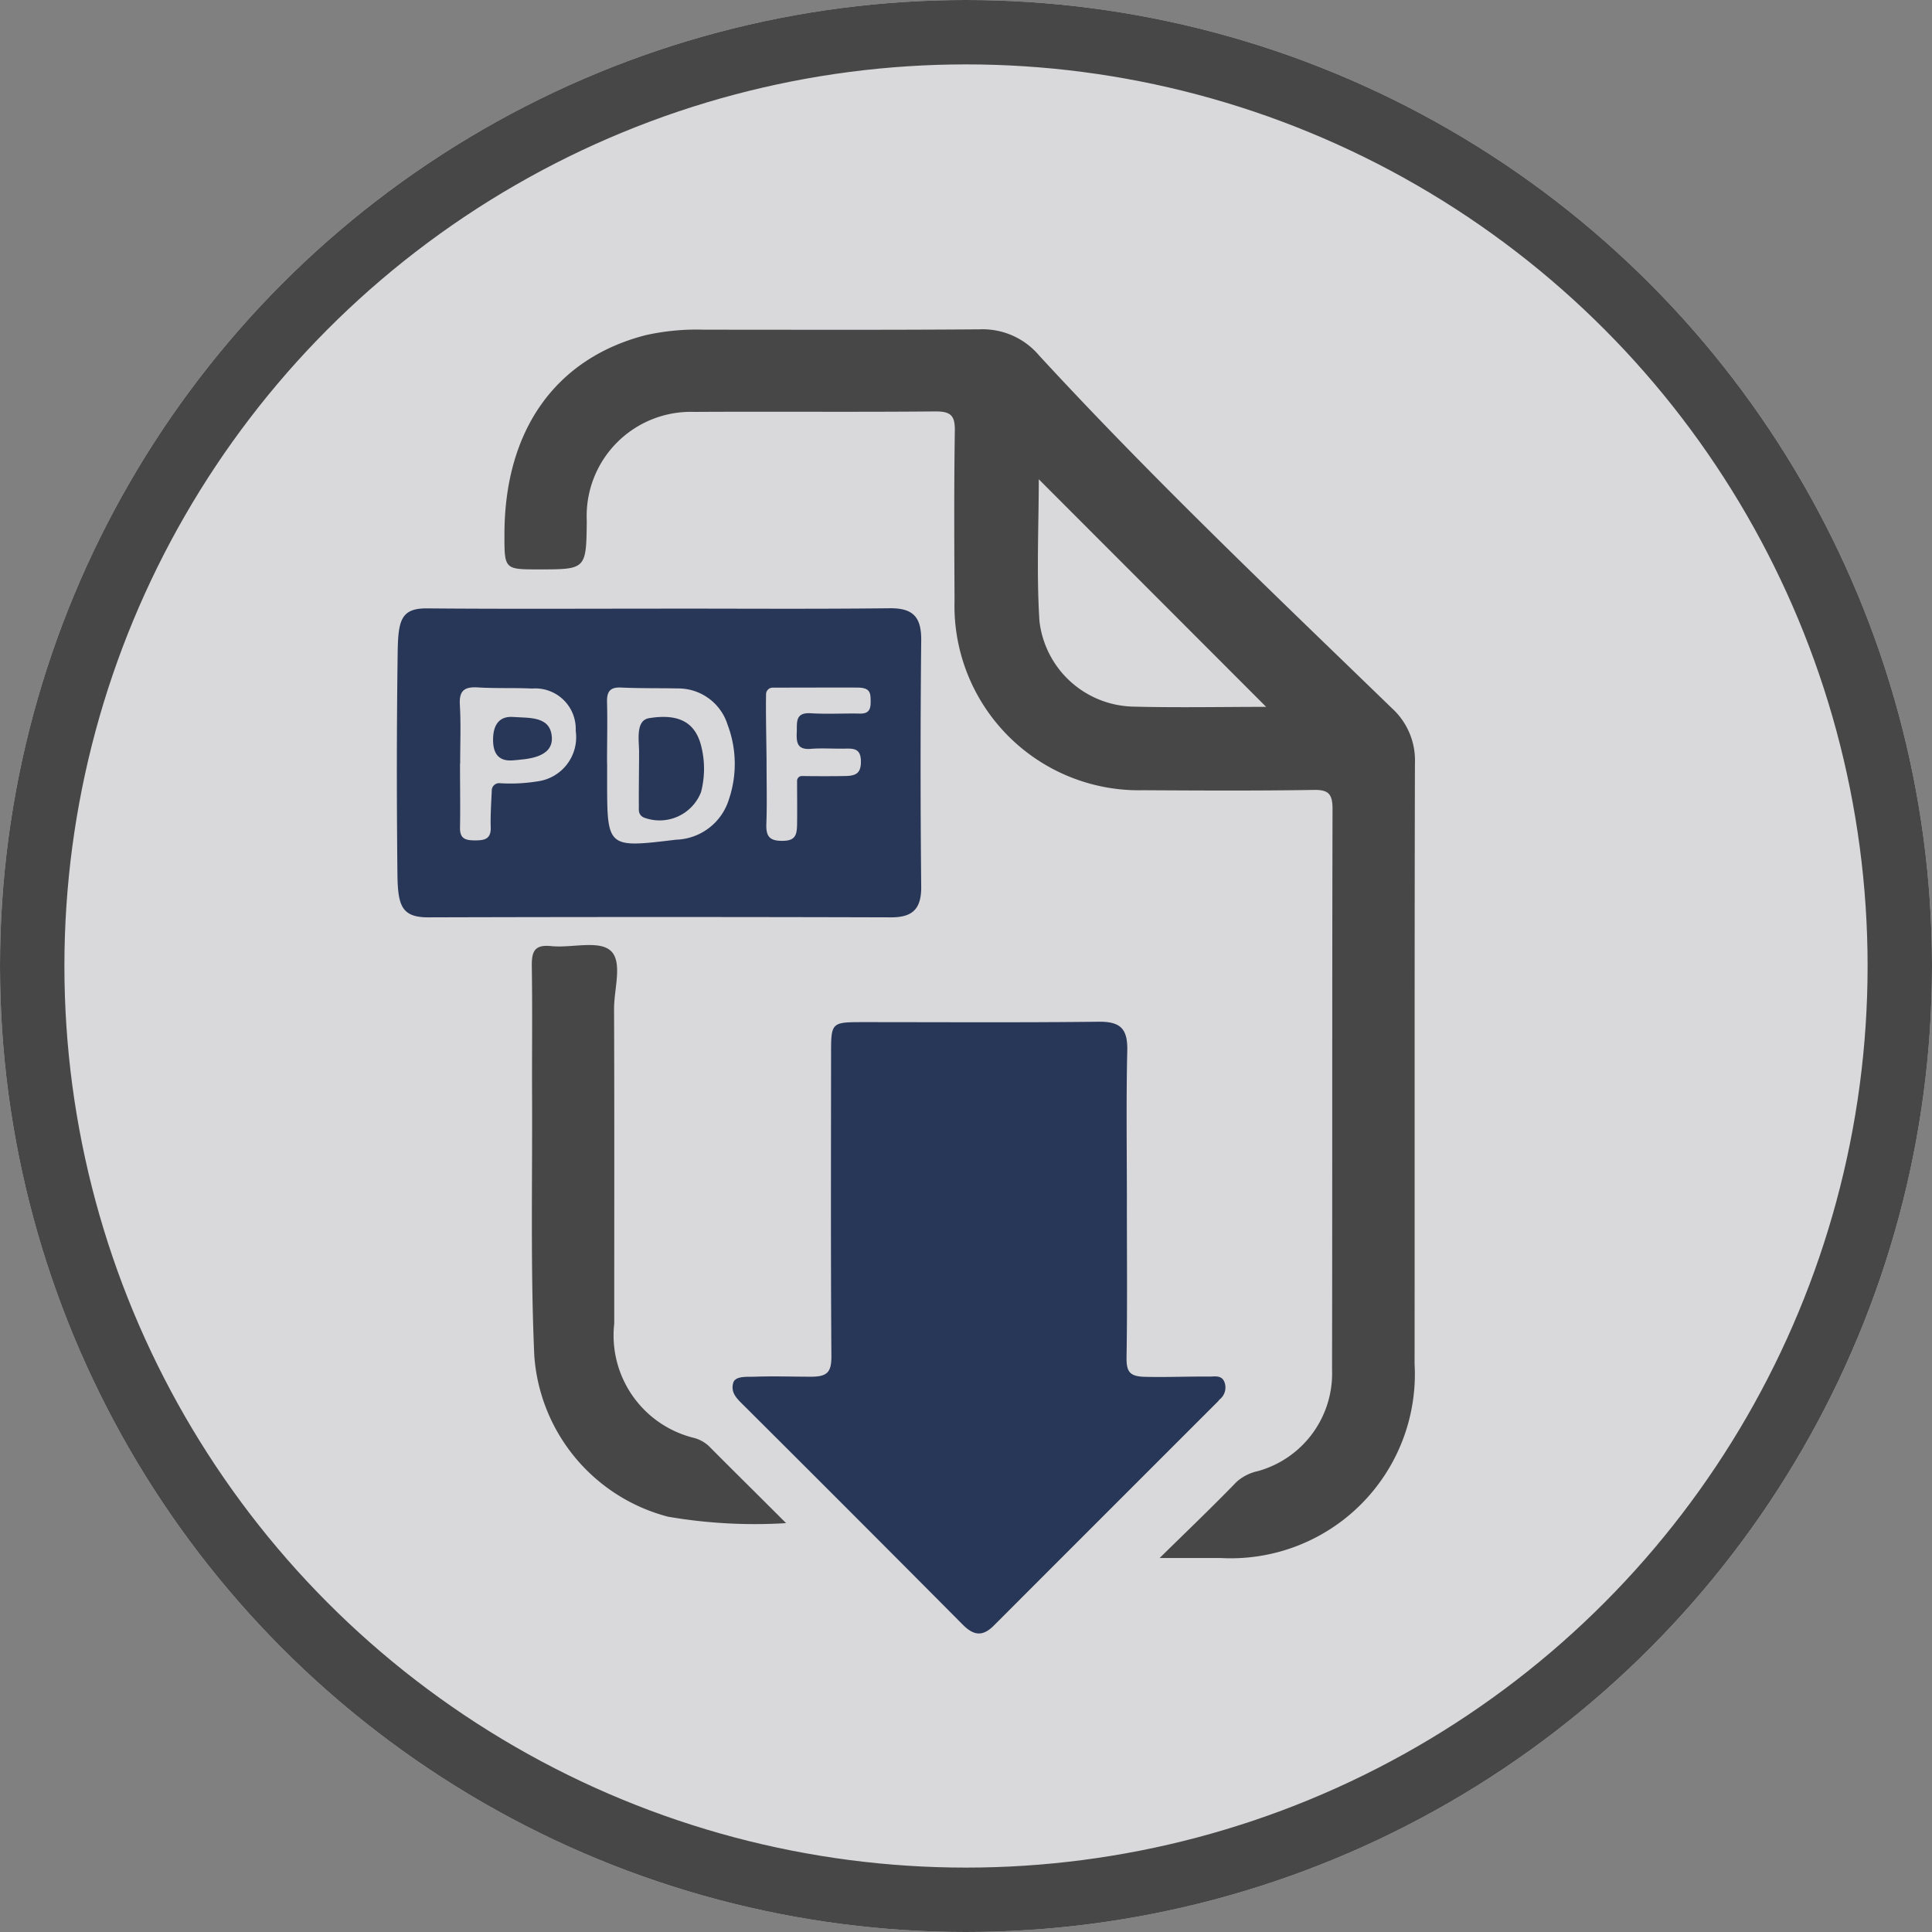 <svg id="icon_pdf_small" xmlns="http://www.w3.org/2000/svg" width="60" height="60" viewBox="0 0 60 60">
  <rect x="0" y="0" width="60" height="60" fill="#808080" stroke="none"/>
  <g id="Ellipse_4" data-name="Ellipse 4" fill="rgba(246,247,249,0.75)" stroke="#474747" stroke-width="2">
    <circle cx="30" cy="30" r="30" stroke="none"/>
    <circle cx="30" cy="30" r="29" fill="none"/>
  </g>
  <path id="Tracé_12" data-name="Tracé 12" d="M243.541,195.225c.908-.892,1.663-1.613,2.388-2.363a1.46,1.46,0,0,1,.664-.334,3.147,3.147,0,0,0,2.3-3.145c.011-5.807,0-11.614.015-17.42,0-.477-.136-.6-.6-.589-1.757.028-3.514.019-5.272.009a5.728,5.728,0,0,1-5.867-5.892c-.008-1.757-.018-3.515.009-5.272.007-.474-.128-.6-.6-.6-2.5.024-4.992,0-7.488.015a3.235,3.235,0,0,0-3.342,3.391c-.018,1.5-.018,1.5-1.492,1.5-1.067,0-1.067,0-1.065-1.1.006-3.224,1.586-5.451,4.381-6.173a7.254,7.254,0,0,1,1.818-.171c2.852,0,5.705.011,8.557-.011a2.292,2.292,0,0,1,1.846.809c3.5,3.8,7.249,7.363,10.961,10.959a2.192,2.192,0,0,1,.713,1.716c-.016,6.214-.005,12.429-.011,18.643a5.718,5.718,0,0,1-6.031,6.03h-1.879m3.3-26.433-7.061-7.068c0,1.424-.074,2.92.021,4.405a3,3,0,0,0,2.885,2.655c1.4.037,2.8.008,4.155.008" transform="translate(-207.525 -146.842)" fill="#474747"/>
  <path id="Tracé_13" data-name="Tracé 13" d="M312.883,436.492c0,1.6.016,3.206-.01,4.808-.007.457.1.6.589.608.67.016,1.322-.014,1.984-.008.168,0,.375-.05.464.163a.474.474,0,0,1-.149.55c-.018.018-.031.04-.049.058q-3.482,3.48-6.961,6.962c-.352.353-.63.307-.965-.029q-3.416-3.437-6.85-6.857c-.186-.185-.361-.366-.277-.655.064-.219.436-.18.665-.188.584-.021,1.162,0,1.754,0,.517,0,.632-.155.629-.647-.022-3.129-.012-6.258-.01-9.387,0-.967.01-.977.983-.978,2.442,0,4.885.016,7.327-.012.657-.007.9.2.889.877-.037,1.576-.012,3.154-.012,4.732" transform="translate(-277.887 -399.149)" fill="#283657"/>
  <path id="Tracé_14" data-name="Tracé 14" d="M182.965,265.042c2.369,0,4.738.017,7.106-.01.734-.008.986.278.979,1q-.039,3.82,0,7.641c.006.685-.253.961-.944.958q-7.183-.021-14.365,0c-.844,0-.948-.376-.958-1.388-.024-2.331-.024-4.5.008-6.823.014-1.015.1-1.392.917-1.384,2.42.021,4.839.008,7.259.008m-1.671,4.8v.534c0,2.106,0,2.1,2.137,1.842a1.775,1.775,0,0,0,1.646-1.256,3.431,3.431,0,0,0-.041-2.312,1.606,1.606,0,0,0-1.557-1.13c-.584-.012-1.169,0-1.752-.028-.339-.015-.444.123-.436.445.016.635,0,1.27,0,1.905m-4.566.017c0,.66.012,1.321,0,1.98-.009.364.186.4.479.4s.487-.047.475-.408.018-.816.033-1.151a.228.228,0,0,1,.235-.218,5.187,5.187,0,0,0,1.164-.053,1.383,1.383,0,0,0,1.207-1.574,1.257,1.257,0,0,0-1.357-1.312c-.558-.026-1.118,0-1.675-.034-.42-.027-.593.093-.566.542.036.607.009,1.218.01,1.828m9.515-.1c0,.739.017,1.349-.006,1.958-.015.379.082.542.5.536.4,0,.448-.18.454-.51.007-.413,0-.986,0-1.354a.149.149,0,0,1,.152-.149c.352.006.93.008,1.338,0,.349-.005.5-.091.492-.471s-.22-.386-.492-.38c-.355.008-.713-.021-1.066.007-.414.033-.449-.192-.434-.513.014-.3-.061-.623.436-.592s1.015,0,1.523.01c.278.007.338-.128.336-.371s0-.417-.348-.435c-.14-.007-1.974,0-2.694,0a.206.206,0,0,0-.206.2c-.012.53.009,1.441.015,2.059" transform="translate(-162.441 -246.142)" fill="#283657"/>
  <path id="Tracé_15" data-name="Tracé 15" d="M231,415.993a15.875,15.875,0,0,1-3.677-.2,5.575,5.575,0,0,1-4.151-5c-.12-2.692-.057-5.392-.069-8.088-.006-1.323.013-2.646-.008-3.969-.007-.45.043-.722.6-.663.625.065,1.455-.186,1.835.132.4.337.117,1.192.119,1.819.013,3.257.005,6.513.006,9.77a3.278,3.278,0,0,0,2.482,3.554,1.1,1.1,0,0,1,.454.25c.75.756,1.507,1.5,2.405,2.4" transform="translate(-206.579 -368.691)" fill="#474747"/>
  <path id="Tracé_16" data-name="Tracé 16" d="M264.111,304.652c-.013-.369-.082-.909.335-.958.882-.138,1.381.123,1.578.8a2.88,2.88,0,0,1,.013,1.5,1.381,1.381,0,0,1-1.781.787c-.181-.091-.148-.242-.15-.384-.006-.4.012-1.575.006-1.744" transform="translate(-244.266 -281.394)" fill="#283657"/>
  <path id="Tracé_17" data-name="Tracé 17" d="M210.019,305.182c-.333.035-.635-.065-.648-.594-.01-.412.123-.788.625-.751s1.159-.033,1.2.63-.843.68-1.176.715" transform="translate(-194.058 -281.571)" fill="#283657"/>
</svg>
